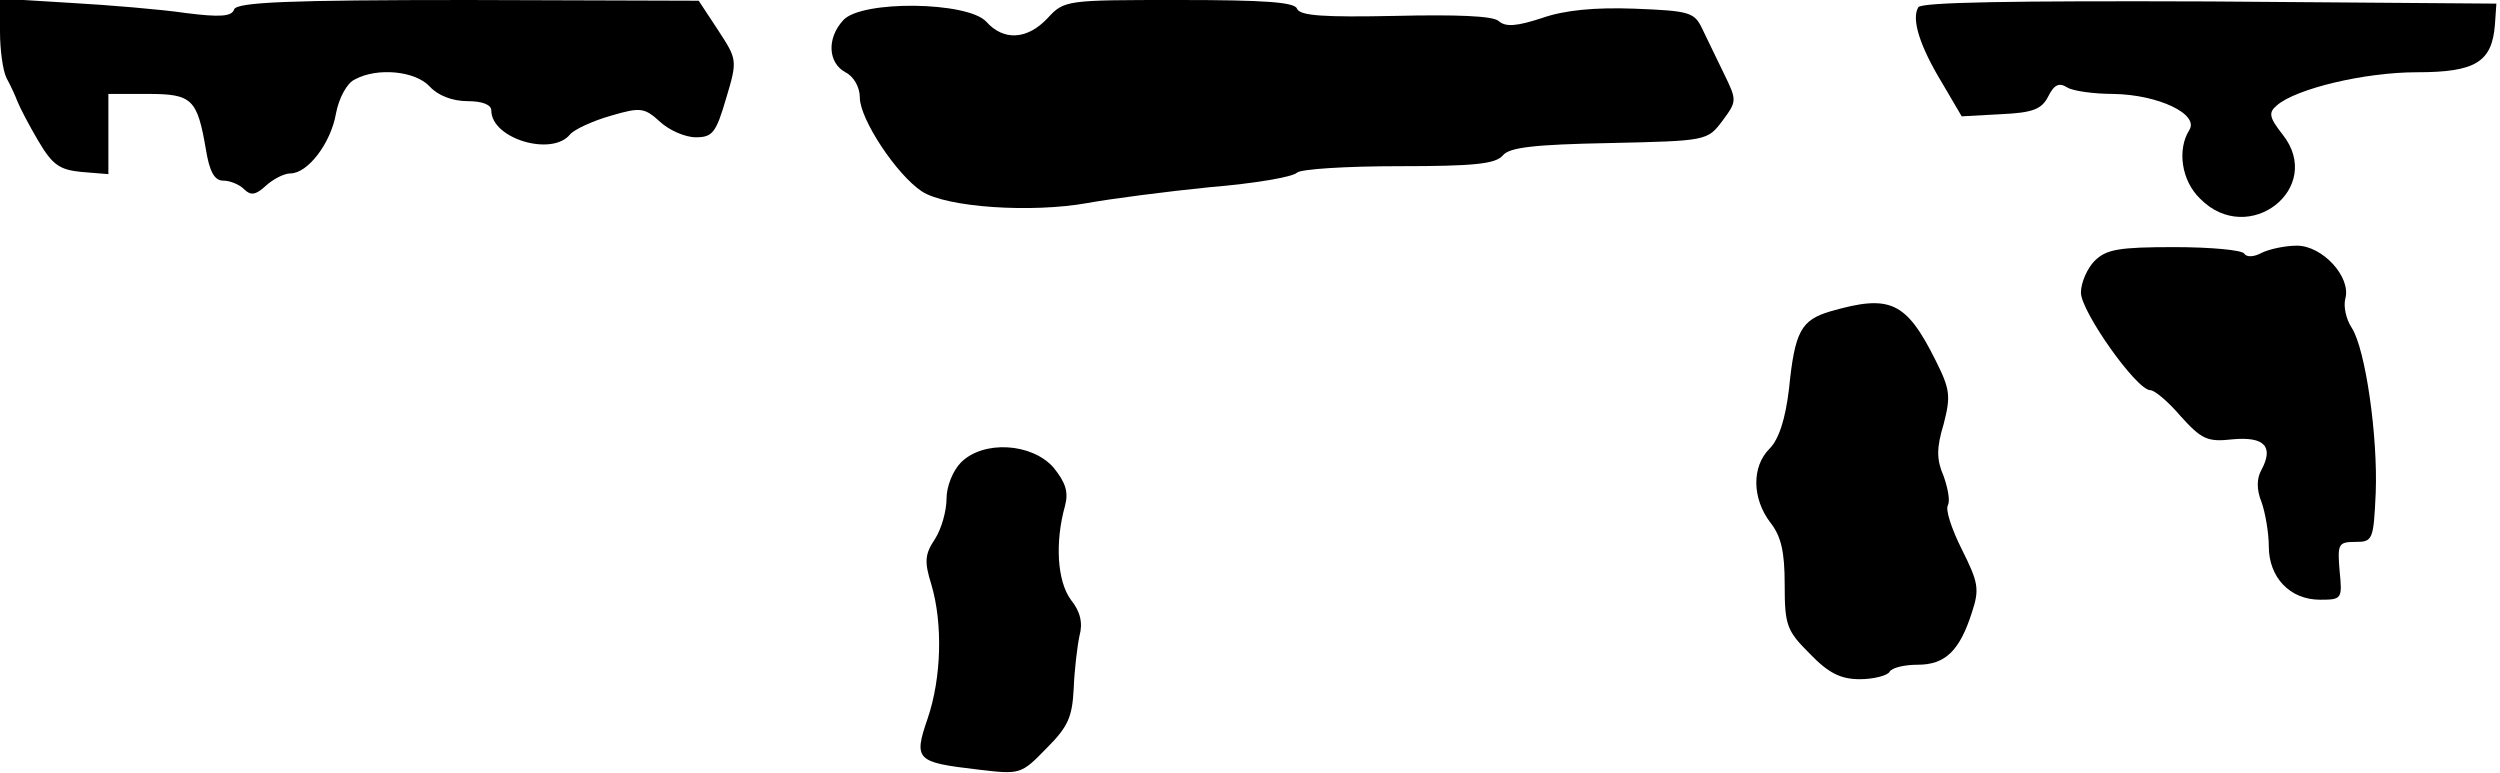 <?xml version="1.0" standalone="no"?>
<!DOCTYPE svg PUBLIC "-//W3C//DTD SVG 20010904//EN"
 "http://www.w3.org/TR/2001/REC-SVG-20010904/DTD/svg10.dtd">
<svg version="1.0" xmlns="http://www.w3.org/2000/svg"
 width="346pt" height="107pt" viewBox="0 0 346 107"
 preserveAspectRatio="xMidYMid meet">
<g transform="translate(0,107) scale(0.1,-0.1)"
fill="#000000" stroke="none">
<path fill="#000000" stroke="none" d="M0 1026 c0 -25 4 -54 9 -64 5 -9 12
-24 15 -32 3 -8 16 -33 29 -55 20 -34 30 -40 60 -43 l37 -3 0 55 0 56 55 0
c61 0 68 -7 80 -77 5 -31 12 -43 24 -43 9 0 22 -5 29 -12 9 -9 16 -8 30 5 10
9 25 17 34 17 24 0 56 42 63 83 4 21 15 42 26 47 31 17 84 12 104 -10 11 -12
31 -20 52 -20 21 0 33 -5 33 -13 0 -39 84 -64 109 -33 6 7 32 19 57 26 41 12
46 11 68 -9 12 -11 34 -21 49 -21 23 0 28 6 42 54 16 53 15 54 -11 94 l-27 41
-319 1 c-249 0 -320 -3 -324 -13 -3 -10 -20 -11 -67 -5 -34 5 -106 11 -159 14
l-98 6 0 -46z"/>
<path fill="#000000" stroke="none" d="M1450 1045 c-28 -30 -61 -32 -85 -5
-26 28 -173 30 -198 2 -23 -25 -21 -59 3 -72 12 -6 20 -21 20 -35 0 -30 51
-107 86 -130 34 -22 151 -30 229 -16 33 6 110 16 170 22 61 5 114 14 120 20 5
5 68 9 141 9 104 0 134 3 144 15 9 11 43 15 147 17 135 3 136 3 157 31 20 27
20 28 2 65 -10 20 -23 48 -30 62 -11 23 -17 25 -94 28 -55 2 -97 -2 -128 -13
-34 -11 -50 -13 -60 -4 -8 7 -58 9 -143 7 -98 -2 -132 0 -136 10 -3 9 -45 12
-163 12 -156 0 -159 0 -182 -25z"/>
<path fill="#000000" stroke="none" d="M2655 1060 c-10 -16 2 -54 33 -105 l27
-46 55 3 c44 2 56 7 65 25 8 16 15 19 26 12 8 -5 37 -9 64 -9 62 -1 119 -28
105 -50 -17 -27 -11 -70 15 -95 67 -68 173 15 114 89 -18 23 -20 30 -8 40 26
23 121 46 194 46 81 0 104 14 108 66 l2 29 -397 3 c-273 1 -399 -1 -403 -8z"/>
<path fill="#000000" stroke="none" d="M2899 709 c-10 -10 -19 -30 -19 -44 0
-26 77 -135 96 -135 6 0 25 -16 42 -36 29 -32 37 -36 72 -32 44 4 57 -10 40
-42 -7 -12 -7 -28 0 -45 5 -14 10 -42 10 -61 0 -43 29 -74 71 -74 30 0 31 1
27 40 -3 37 -2 40 22 40 24 0 25 3 28 68 3 78 -14 198 -33 228 -8 12 -12 30
-9 41 8 30 -32 73 -67 73 -17 0 -39 -5 -49 -10 -11 -6 -21 -6 -24 -1 -3 5 -47
9 -97 9 -76 0 -94 -3 -110 -19z"/>
<path fill="#000000" stroke="none" d="M2533 639 c-40 -12 -49 -27 -57 -107
-5 -42 -14 -70 -27 -83 -25 -25 -24 -69 1 -102 15 -19 20 -40 20 -86 0 -57 3
-64 35 -96 26 -27 43 -35 69 -35 19 0 38 5 41 10 3 6 21 10 39 10 38 0 58 19
75 72 11 33 9 42 -14 88 -14 28 -23 55 -19 61 3 6 0 23 -6 40 -10 23 -10 39 0
72 10 39 9 48 -11 88 -41 82 -63 92 -146 68z"/>
<path fill="#000000" stroke="none" d="M1330 430 c-11 -11 -20 -33 -20 -50 0
-17 -7 -42 -16 -56 -14 -21 -15 -31 -5 -63 16 -54 14 -129 -5 -185 -20 -58
-16 -61 69 -71 59 -7 60 -7 95 29 30 30 36 43 38 83 1 26 5 59 8 73 5 18 1 34
-12 50 -19 26 -22 80 -8 130 5 19 1 32 -16 53 -30 34 -97 38 -128 7z"/>
</g>
</svg>
